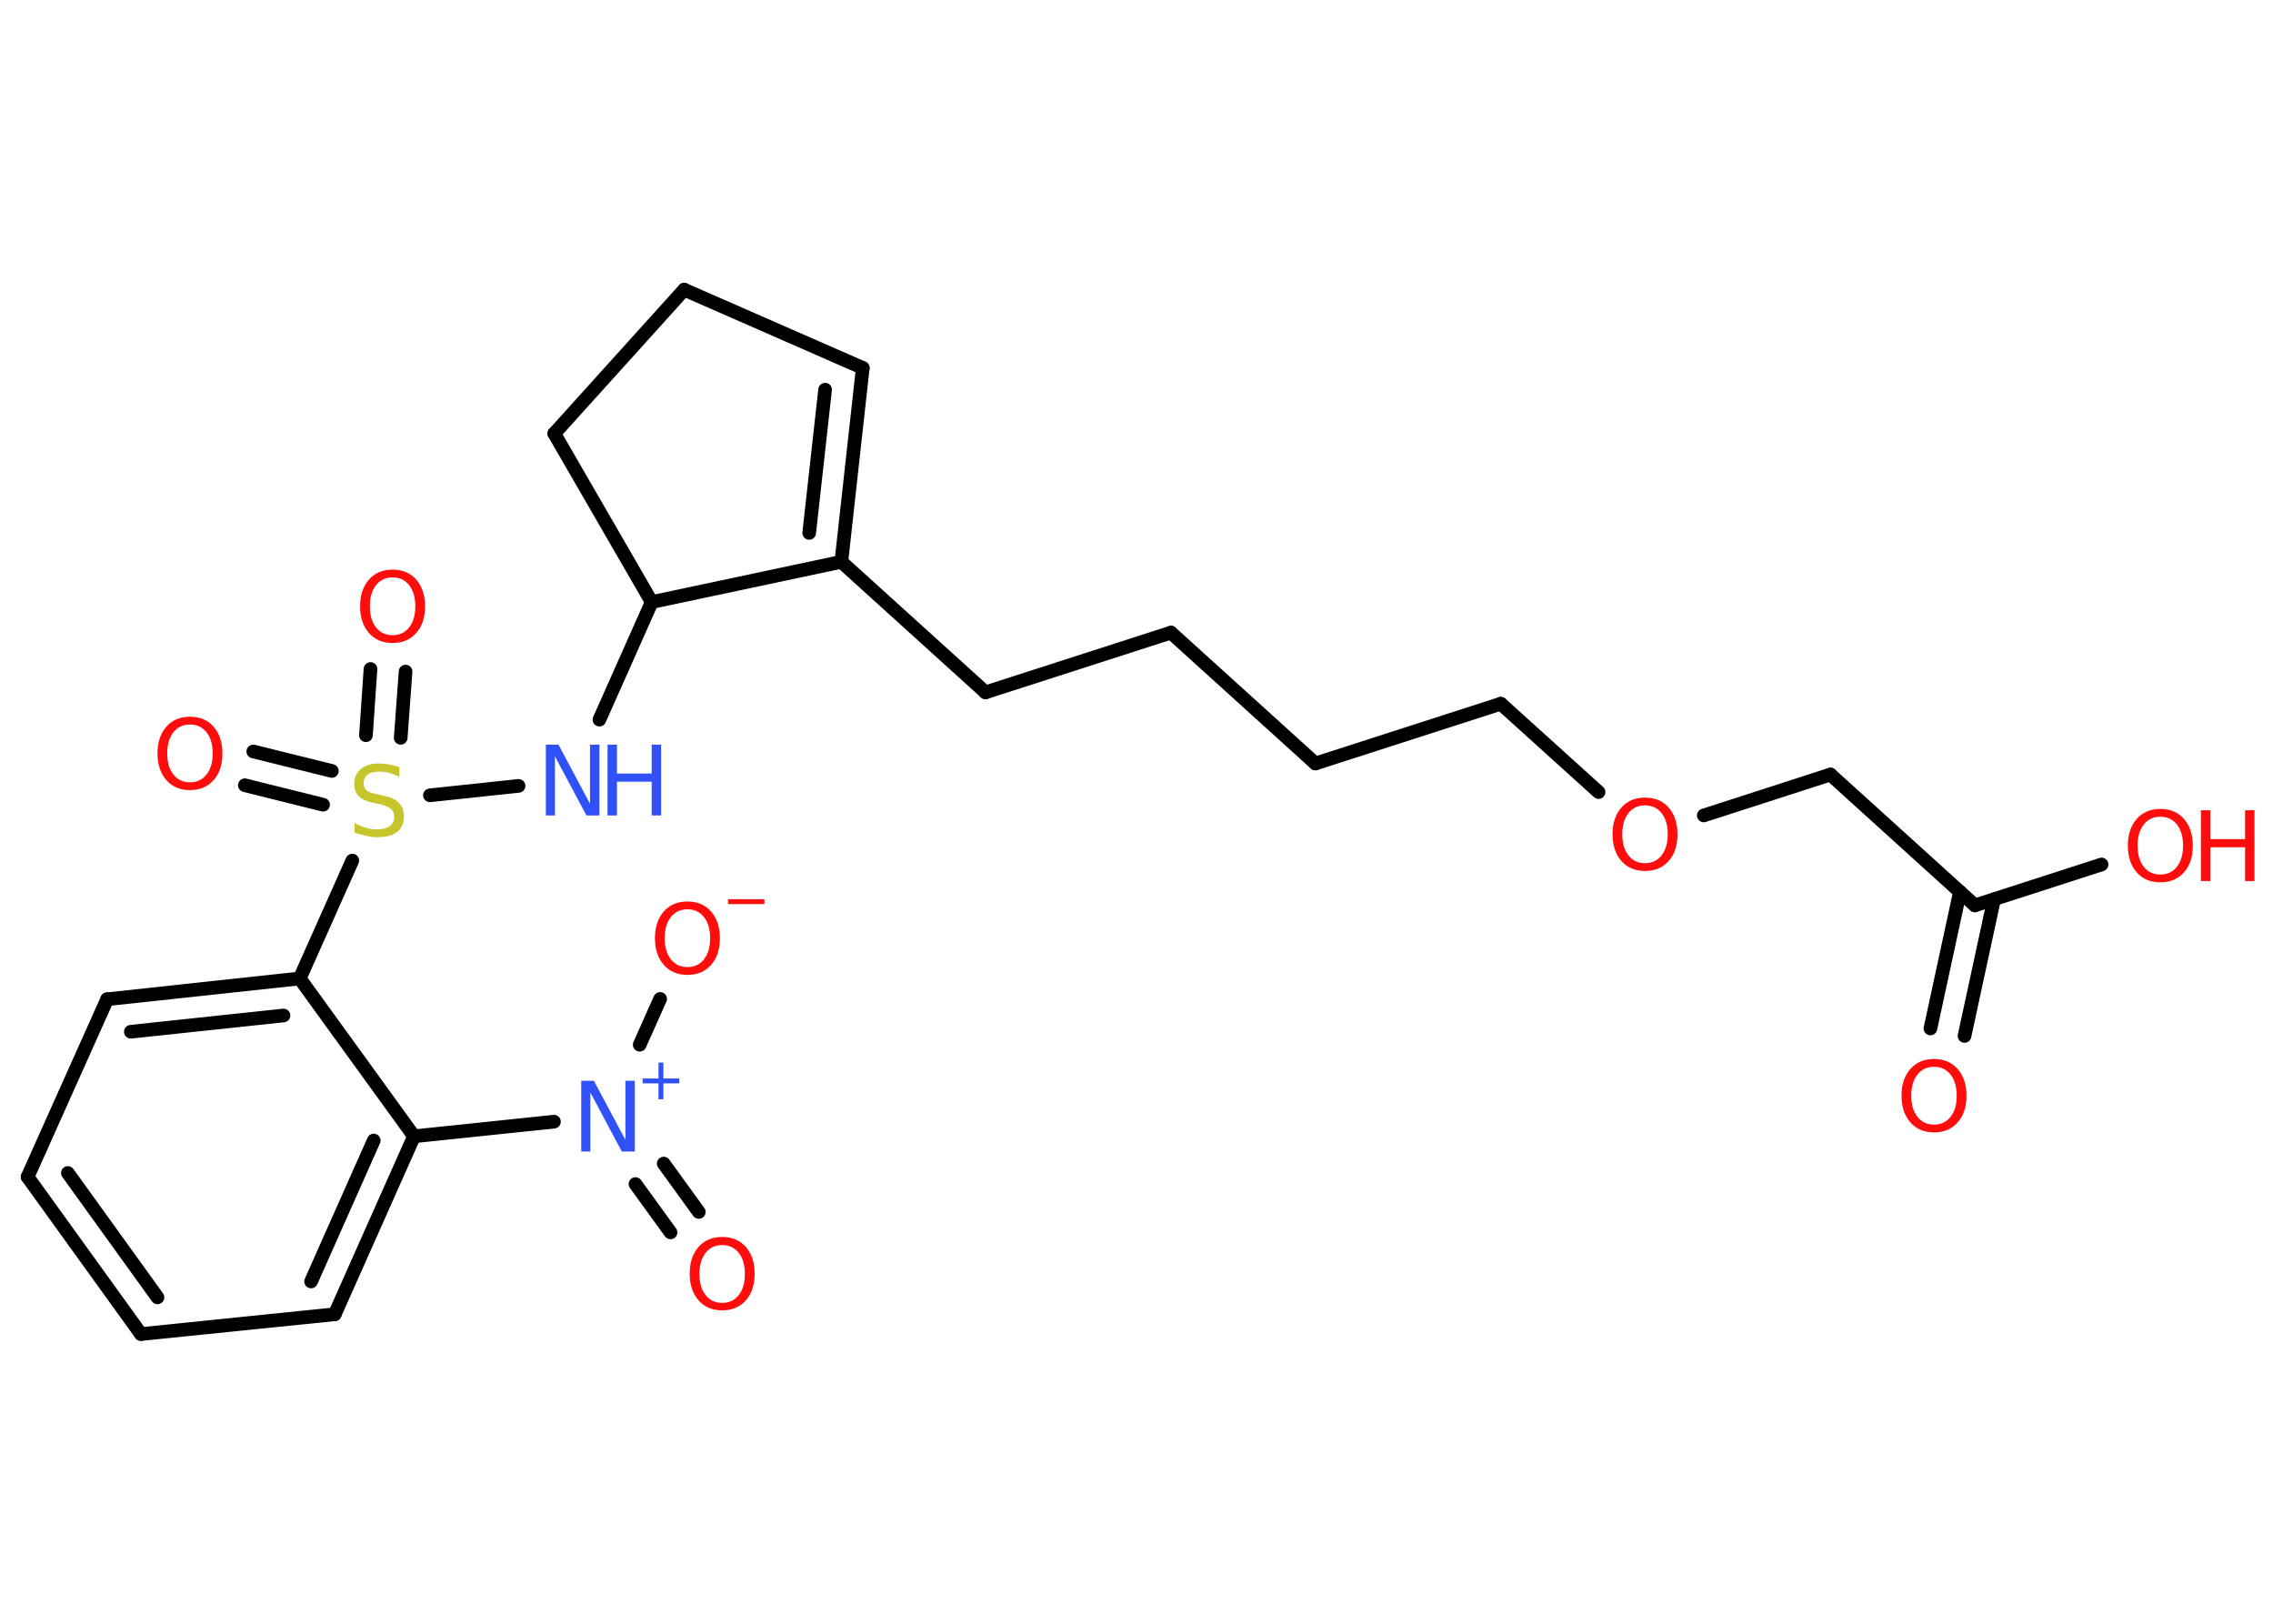 <?xml version='1.0' encoding='UTF-8'?>
<!DOCTYPE svg PUBLIC "-//W3C//DTD SVG 1.1//EN" "http://www.w3.org/Graphics/SVG/1.1/DTD/svg11.dtd">
<svg version='1.2' xmlns='http://www.w3.org/2000/svg' xmlns:xlink='http://www.w3.org/1999/xlink' width='70.0mm' height='50.0mm' viewBox='0 0 70.0 50.0'>
  <desc>Generated by the Chemistry Development Kit (http://github.com/cdk)</desc>
  <g stroke-linecap='round' stroke-linejoin='round' stroke='#000000' stroke-width='.42' fill='#FF0D0D'>
    <rect x='.0' y='.0' width='70.0' height='50.0' fill='#FFFFFF' stroke='none'/>
    <g id='mol1' class='mol'>
      <g id='mol1bnd1' class='bond'>
        <line x1='59.45' y1='31.67' x2='60.36' y2='27.46'/>
        <line x1='60.5' y1='31.9' x2='61.41' y2='27.69'/>
      </g>
      <line id='mol1bnd2' class='bond' x1='60.82' y1='27.88' x2='64.72' y2='26.62'/>
      <line id='mol1bnd3' class='bond' x1='60.82' y1='27.88' x2='56.37' y2='23.85'/>
      <line id='mol1bnd4' class='bond' x1='56.37' y1='23.85' x2='52.47' y2='25.11'/>
      <line id='mol1bnd5' class='bond' x1='49.23' y1='24.39' x2='46.22' y2='21.67'/>
      <line id='mol1bnd6' class='bond' x1='46.22' y1='21.67' x2='40.51' y2='23.51'/>
      <line id='mol1bnd7' class='bond' x1='40.51' y1='23.51' x2='36.06' y2='19.48'/>
      <line id='mol1bnd8' class='bond' x1='36.06' y1='19.48' x2='30.35' y2='21.32'/>
      <line id='mol1bnd9' class='bond' x1='30.35' y1='21.32' x2='25.91' y2='17.3'/>
      <g id='mol1bnd10' class='bond'>
        <line x1='25.91' y1='17.3' x2='26.57' y2='11.33'/>
        <line x1='24.92' y1='16.41' x2='25.41' y2='12.0'/>
      </g>
      <line id='mol1bnd11' class='bond' x1='26.57' y1='11.33' x2='21.07' y2='8.92'/>
      <line id='mol1bnd12' class='bond' x1='21.07' y1='8.92' x2='17.07' y2='13.35'/>
      <line id='mol1bnd13' class='bond' x1='17.07' y1='13.35' x2='20.07' y2='18.54'/>
      <line id='mol1bnd14' class='bond' x1='25.91' y1='17.3' x2='20.07' y2='18.54'/>
      <line id='mol1bnd15' class='bond' x1='20.07' y1='18.54' x2='18.46' y2='22.16'/>
      <line id='mol1bnd16' class='bond' x1='15.97' y1='24.2' x2='13.24' y2='24.49'/>
      <g id='mol1bnd17' class='bond'>
        <line x1='11.27' y1='22.64' x2='11.41' y2='20.6'/>
        <line x1='12.34' y1='22.72' x2='12.49' y2='20.68'/>
      </g>
      <g id='mol1bnd18' class='bond'>
        <line x1='9.95' y1='24.78' x2='7.54' y2='24.18'/>
        <line x1='10.22' y1='23.74' x2='7.8' y2='23.14'/>
      </g>
      <line id='mol1bnd19' class='bond' x1='10.85' y1='26.5' x2='9.23' y2='30.13'/>
      <g id='mol1bnd20' class='bond'>
        <line x1='9.23' y1='30.13' x2='3.3' y2='30.77'/>
        <line x1='8.73' y1='31.27' x2='4.03' y2='31.77'/>
      </g>
      <line id='mol1bnd21' class='bond' x1='3.3' y1='30.77' x2='.85' y2='36.24'/>
      <g id='mol1bnd22' class='bond'>
        <line x1='.85' y1='36.24' x2='4.34' y2='41.08'/>
        <line x1='2.09' y1='36.12' x2='4.85' y2='39.95'/>
      </g>
      <line id='mol1bnd23' class='bond' x1='4.34' y1='41.08' x2='10.31' y2='40.47'/>
      <g id='mol1bnd24' class='bond'>
        <line x1='10.31' y1='40.47' x2='12.75' y2='34.99'/>
        <line x1='9.58' y1='39.46' x2='11.51' y2='35.12'/>
      </g>
      <line id='mol1bnd25' class='bond' x1='9.23' y1='30.13' x2='12.75' y2='34.99'/>
      <line id='mol1bnd26' class='bond' x1='12.75' y1='34.99' x2='17.06' y2='34.54'/>
      <g id='mol1bnd27' class='bond'>
        <line x1='20.44' y1='35.83' x2='21.52' y2='37.32'/>
        <line x1='19.57' y1='36.46' x2='20.65' y2='37.95'/>
      </g>
      <line id='mol1bnd28' class='bond' x1='19.7' y1='32.17' x2='20.33' y2='30.76'/>
      <path id='mol1atm1' class='atom' d='M59.56 32.85q-.32 .0 -.51 .24q-.19 .24 -.19 .65q.0 .41 .19 .65q.19 .24 .51 .24q.32 .0 .51 -.24q.19 -.24 .19 -.65q.0 -.41 -.19 -.65q-.19 -.24 -.51 -.24zM59.56 32.61q.46 .0 .73 .31q.27 .31 .27 .82q.0 .52 -.27 .82q-.27 .31 -.73 .31q-.46 .0 -.73 -.31q-.27 -.31 -.27 -.82q.0 -.51 .27 -.82q.27 -.31 .73 -.31z' stroke='none'/>
      <g id='mol1atm3' class='atom'>
        <path d='M66.53 25.15q-.32 .0 -.51 .24q-.19 .24 -.19 .65q.0 .41 .19 .65q.19 .24 .51 .24q.32 .0 .51 -.24q.19 -.24 .19 -.65q.0 -.41 -.19 -.65q-.19 -.24 -.51 -.24zM66.53 24.91q.46 .0 .73 .31q.27 .31 .27 .82q.0 .52 -.27 .82q-.27 .31 -.73 .31q-.46 .0 -.73 -.31q-.27 -.31 -.27 -.82q.0 -.51 .27 -.82q.27 -.31 .73 -.31z' stroke='none'/>
        <path d='M67.78 24.95h.29v.89h1.07v-.89h.29v2.18h-.29v-1.04h-1.07v1.04h-.29v-2.18z' stroke='none'/>
      </g>
      <path id='mol1atm5' class='atom' d='M50.66 24.8q-.32 .0 -.51 .24q-.19 .24 -.19 .65q.0 .41 .19 .65q.19 .24 .51 .24q.32 .0 .51 -.24q.19 -.24 .19 -.65q.0 -.41 -.19 -.65q-.19 -.24 -.51 -.24zM50.66 24.56q.46 .0 .73 .31q.27 .31 .27 .82q.0 .52 -.27 .82q-.27 .31 -.73 .31q-.46 .0 -.73 -.31q-.27 -.31 -.27 -.82q.0 -.51 .27 -.82q.27 -.31 .73 -.31z' stroke='none'/>
      <g id='mol1atm15' class='atom'>
        <path d='M16.81 22.93h.39l.97 1.82v-1.82h.29v2.18h-.4l-.97 -1.82v1.82h-.28v-2.18z' stroke='none' fill='#3050F8'/>
        <path d='M18.71 22.93h.29v.89h1.07v-.89h.29v2.18h-.29v-1.04h-1.07v1.04h-.29v-2.18z' stroke='none' fill='#3050F8'/>
      </g>
      <path id='mol1atm16' class='atom' d='M12.3 23.63v.29q-.17 -.08 -.31 -.12q-.15 -.04 -.29 -.04q-.24 .0 -.37 .09q-.13 .09 -.13 .27q.0 .14 .09 .22q.09 .07 .33 .12l.18 .04q.33 .06 .48 .22q.16 .16 .16 .42q.0 .32 -.21 .48q-.21 .16 -.62 .16q-.15 .0 -.33 -.04q-.17 -.04 -.36 -.1v-.3q.18 .1 .35 .15q.17 .05 .34 .05q.25 .0 .39 -.1q.14 -.1 .14 -.28q.0 -.16 -.1 -.25q-.1 -.09 -.32 -.14l-.18 -.04q-.33 -.06 -.48 -.2q-.15 -.14 -.15 -.39q.0 -.29 .2 -.46q.2 -.17 .56 -.17q.15 .0 .31 .03q.16 .03 .32 .08z' stroke='none' fill='#C6C62C'/>
      <path id='mol1atm17' class='atom' d='M12.09 17.78q-.32 .0 -.51 .24q-.19 .24 -.19 .65q.0 .41 .19 .65q.19 .24 .51 .24q.32 .0 .51 -.24q.19 -.24 .19 -.65q.0 -.41 -.19 -.65q-.19 -.24 -.51 -.24zM12.09 17.54q.46 .0 .73 .31q.27 .31 .27 .82q.0 .52 -.27 .82q-.27 .31 -.73 .31q-.46 .0 -.73 -.31q-.27 -.31 -.27 -.82q.0 -.51 .27 -.82q.27 -.31 .73 -.31z' stroke='none'/>
      <path id='mol1atm18' class='atom' d='M5.85 22.31q-.32 .0 -.51 .24q-.19 .24 -.19 .65q.0 .41 .19 .65q.19 .24 .51 .24q.32 .0 .51 -.24q.19 -.24 .19 -.65q.0 -.41 -.19 -.65q-.19 -.24 -.51 -.24zM5.85 22.07q.46 .0 .73 .31q.27 .31 .27 .82q.0 .52 -.27 .82q-.27 .31 -.73 .31q-.46 .0 -.73 -.31q-.27 -.31 -.27 -.82q.0 -.51 .27 -.82q.27 -.31 .73 -.31z' stroke='none'/>
      <g id='mol1atm25' class='atom'>
        <path d='M17.9 33.28h.39l.97 1.82v-1.82h.29v2.18h-.4l-.97 -1.82v1.82h-.28v-2.18z' stroke='none' fill='#3050F8'/>
        <path d='M20.43 32.72v.49h.49v.15h-.49v.49h-.15v-.49h-.49v-.15h.49v-.49h.15z' stroke='none' fill='#3050F8'/>
      </g>
      <path id='mol1atm26' class='atom' d='M22.24 38.34q-.32 .0 -.51 .24q-.19 .24 -.19 .65q.0 .41 .19 .65q.19 .24 .51 .24q.32 .0 .51 -.24q.19 -.24 .19 -.65q.0 -.41 -.19 -.65q-.19 -.24 -.51 -.24zM22.24 38.09q.46 .0 .73 .31q.27 .31 .27 .82q.0 .52 -.27 .82q-.27 .31 -.73 .31q-.46 .0 -.73 -.31q-.27 -.31 -.27 -.82q.0 -.51 .27 -.82q.27 -.31 .73 -.31z' stroke='none'/>
      <g id='mol1atm27' class='atom'>
        <path d='M21.17 28.0q-.32 .0 -.51 .24q-.19 .24 -.19 .65q.0 .41 .19 .65q.19 .24 .51 .24q.32 .0 .51 -.24q.19 -.24 .19 -.65q.0 -.41 -.19 -.65q-.19 -.24 -.51 -.24zM21.17 27.76q.46 .0 .73 .31q.27 .31 .27 .82q.0 .52 -.27 .82q-.27 .31 -.73 .31q-.46 .0 -.73 -.31q-.27 -.31 -.27 -.82q.0 -.51 .27 -.82q.27 -.31 .73 -.31z' stroke='none'/>
        <path d='M22.42 27.69h1.12v.15h-1.12v-.15z' stroke='none'/>
      </g>
    </g>
  </g>
</svg>
